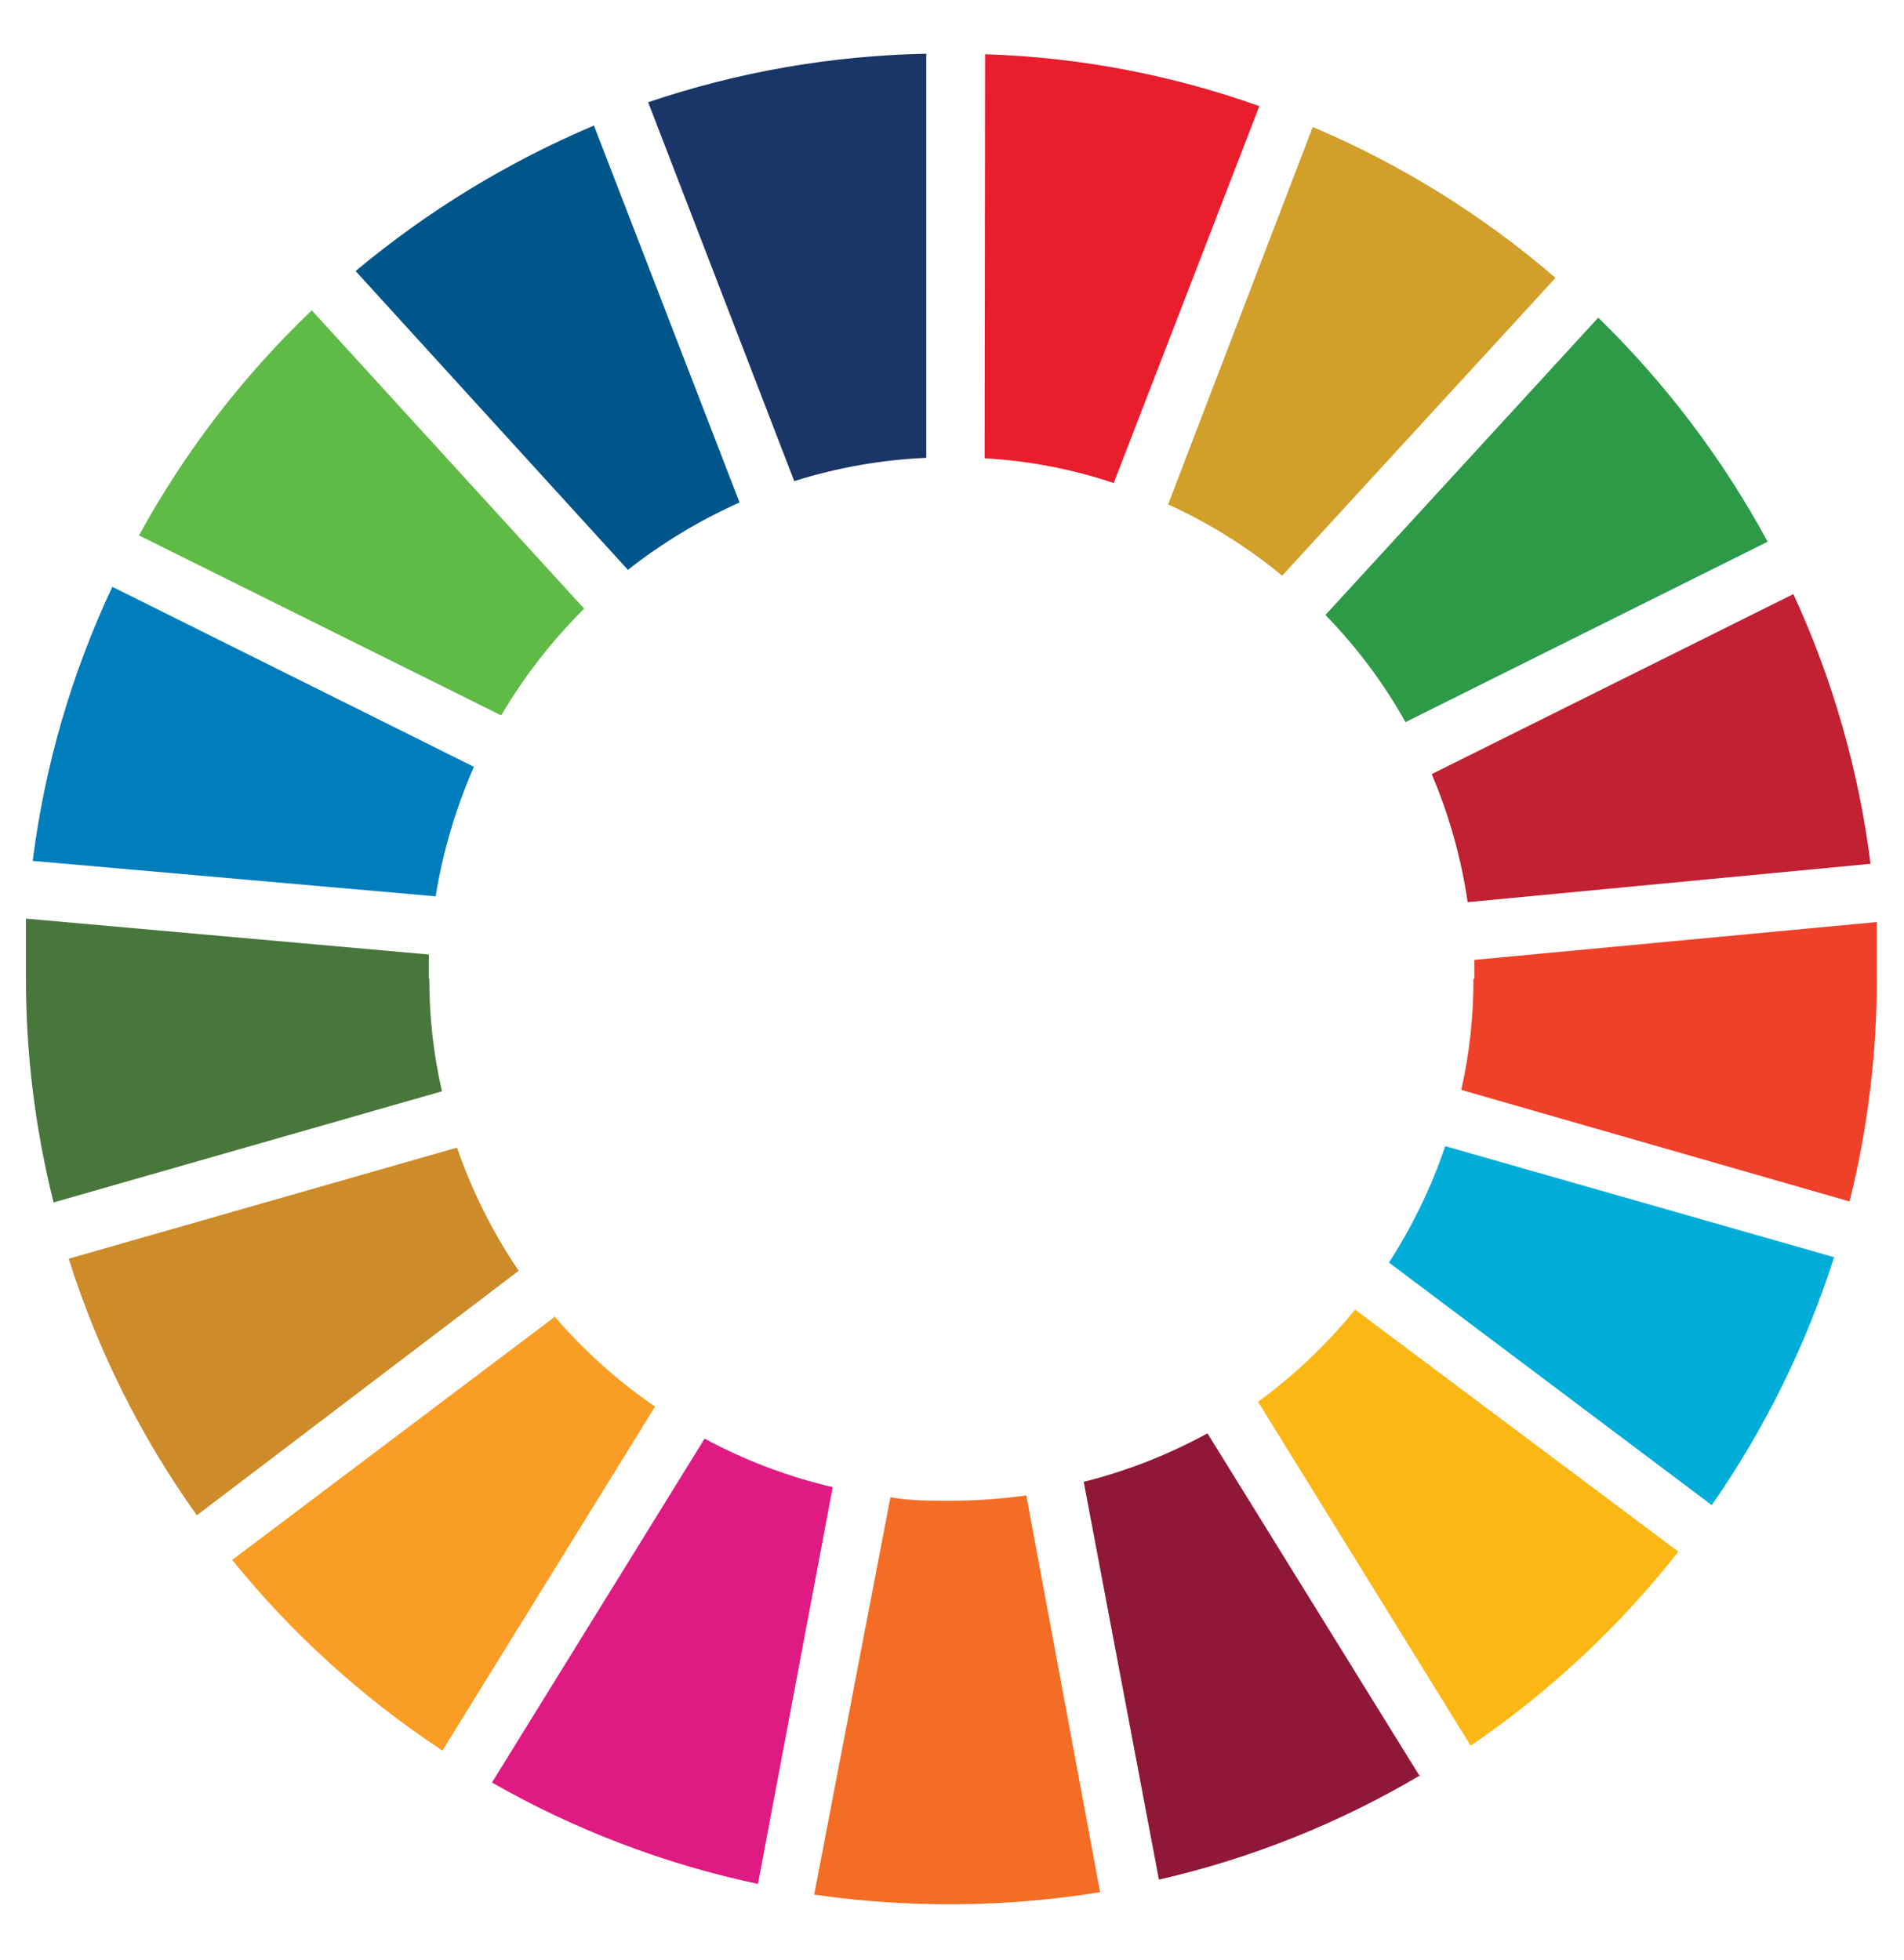 <svg width="34" height="35" viewBox="0 0 34 35" fill="none" xmlns="http://www.w3.org/2000/svg">
<path d="M8.949 12.777C9.36 12.082 9.858 11.441 10.431 10.871L5.568 5.543C4.338 6.716 3.297 8.072 2.482 9.563L8.949 12.777Z" fill="#5FBB46"/>
<path d="M20.859 9.009C21.591 9.342 22.276 9.77 22.896 10.282L27.777 4.963C26.481 3.845 25.018 2.936 23.442 2.268L20.859 9.009Z" fill="#D19F2A"/>
<path d="M32.024 10.611L25.566 13.826C25.878 14.557 26.093 15.326 26.208 16.113L33.403 15.428C33.193 13.762 32.728 12.137 32.024 10.611Z" fill="#C22033"/>
<path d="M25.098 12.898L31.565 9.675C30.764 8.196 29.744 6.847 28.54 5.673L23.668 10.984C24.227 11.556 24.708 12.2 25.098 12.898Z" fill="#2D9A47"/>
<path d="M7.658 17.482C7.658 17.334 7.658 17.196 7.658 17.048L0.463 16.407C0.463 16.762 0.463 17.118 0.463 17.482C0.463 18.828 0.629 20.169 0.957 21.476L7.892 19.491C7.741 18.832 7.666 18.158 7.666 17.482" fill="#48773C"/>
<path d="M24.198 23.39C23.694 24.011 23.111 24.565 22.465 25.036L26.262 31.179C27.668 30.219 28.919 29.051 29.971 27.713L24.198 23.39Z" fill="#FDB714"/>
<path d="M26.311 17.482C26.314 18.149 26.241 18.815 26.094 19.466L33.028 21.459C33.353 20.158 33.516 18.822 33.514 17.482C33.514 17.144 33.514 16.806 33.514 16.468L26.328 17.144C26.328 17.257 26.328 17.369 26.328 17.482" fill="#EF412A"/>
<path d="M9.894 23.529L4.146 27.861C5.215 29.182 6.481 30.331 7.9 31.266L11.697 25.123C11.028 24.663 10.422 24.119 9.894 23.503" fill="#F99D25"/>
<path d="M7.779 16.009C7.908 15.212 8.138 14.435 8.463 13.696L2.006 10.481C1.278 12.029 0.798 13.68 0.584 15.376L7.779 16.009Z" fill="#007DBB"/>
<path d="M25.359 31.734L21.562 25.6C20.865 25.982 20.122 26.273 19.352 26.466L20.695 33.571C22.337 33.195 23.91 32.567 25.359 31.708" fill="#8F1838"/>
<path d="M25.808 20.471C25.56 21.202 25.222 21.901 24.803 22.55L30.567 26.882C31.512 25.523 32.248 24.031 32.752 22.454L25.808 20.471Z" fill="#00ADD8"/>
<path d="M18.327 26.709C17.882 26.771 17.433 26.803 16.983 26.804C16.619 26.804 16.255 26.804 15.9 26.743L14.539 33.839C16.233 34.083 17.955 34.069 19.645 33.795L18.327 26.709Z" fill="#F36E24"/>
<path d="M17.582 8.185C18.367 8.229 19.142 8.378 19.888 8.627L22.488 1.896C20.914 1.334 19.262 1.021 17.591 0.969L17.582 8.185Z" fill="#EA1D2D"/>
<path d="M14.87 26.561C14.072 26.375 13.303 26.084 12.582 25.695L8.785 31.837C10.265 32.683 11.868 33.294 13.535 33.648L14.87 26.561Z" fill="#E01A83"/>
<path d="M14.183 8.593C14.948 8.351 15.74 8.212 16.541 8.177V0.96C14.851 0.992 13.175 1.284 11.574 1.826L14.183 8.593Z" fill="#1A3668"/>
<path d="M9.262 22.697C8.8 22.015 8.429 21.275 8.161 20.497L1.227 22.481C1.744 24.119 2.516 25.666 3.515 27.064L9.262 22.697Z" fill="#CD8B2A"/>
<path d="M11.213 10.178C11.825 9.696 12.495 9.292 13.206 8.974L10.606 2.242C9.067 2.894 7.632 3.77 6.35 4.841L11.213 10.178Z" fill="#00558A"/>
</svg>

